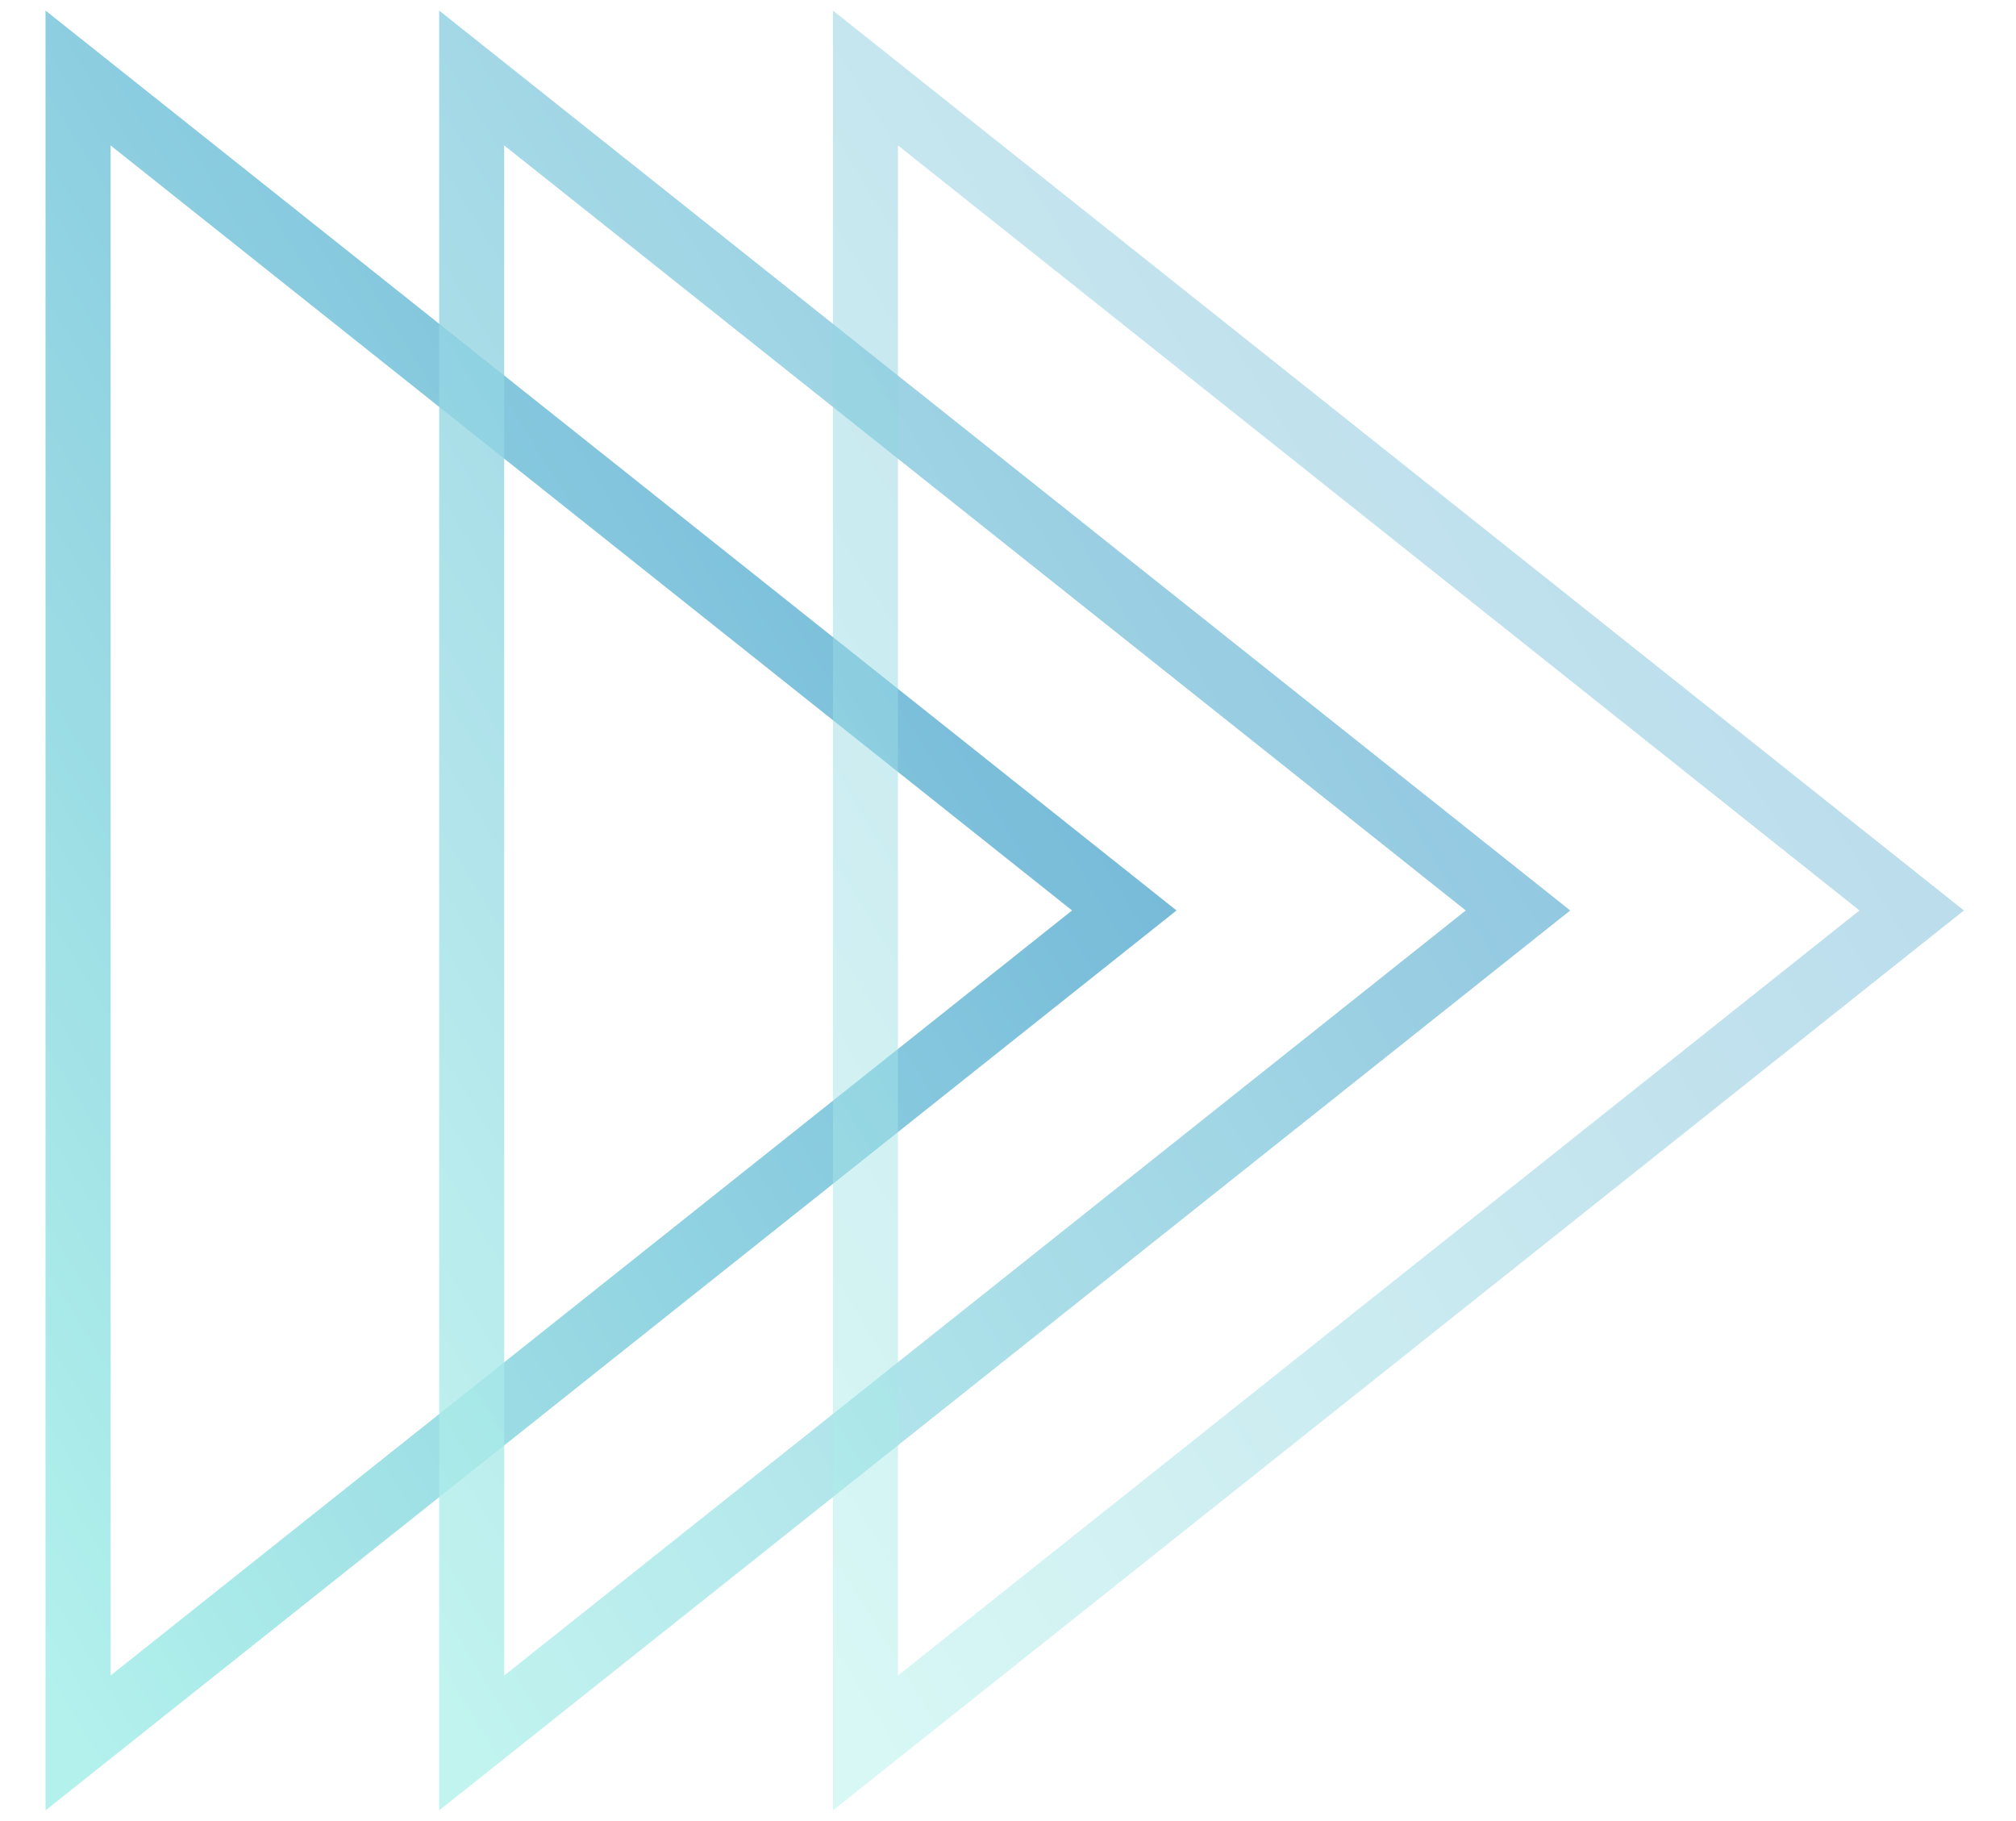 <svg width="31" height="28" viewBox="0 0 31 28" fill="none" xmlns="http://www.w3.org/2000/svg">
<g opacity="0.92">
<path d="M17.288 13.999L1.2 26.799V1.199L17.288 13.999Z" stroke="url(#paint0_linear_675_845)" stroke-linecap="round"/>
<path opacity="0.8" d="M23.342 13.999L7.253 26.799V1.199L23.342 13.999Z" stroke="url(#paint1_linear_675_845)" stroke-linecap="round"/>
<path opacity="0.5" d="M29.396 13.999L13.308 26.799V1.199L29.396 13.999Z" stroke="url(#paint2_linear_675_845)" stroke-linecap="round"/>
</g>
<defs>
<linearGradient id="paint0_linear_675_845" x1="1.2" y1="26.799" x2="27.375" y2="10.791" gradientUnits="userSpaceOnUse">
<stop stop-color="#ABF0EA"/>
<stop offset="1" stop-color="#4F9ACD"/>
</linearGradient>
<linearGradient id="paint1_linear_675_845" x1="7.253" y1="26.799" x2="33.428" y2="10.791" gradientUnits="userSpaceOnUse">
<stop stop-color="#ABF0EA"/>
<stop offset="1" stop-color="#4F9ACD"/>
</linearGradient>
<linearGradient id="paint2_linear_675_845" x1="13.308" y1="26.799" x2="39.482" y2="10.791" gradientUnits="userSpaceOnUse">
<stop stop-color="#ABF0EA"/>
<stop offset="1" stop-color="#4F9ACD"/>
</linearGradient>
</defs>
</svg>
